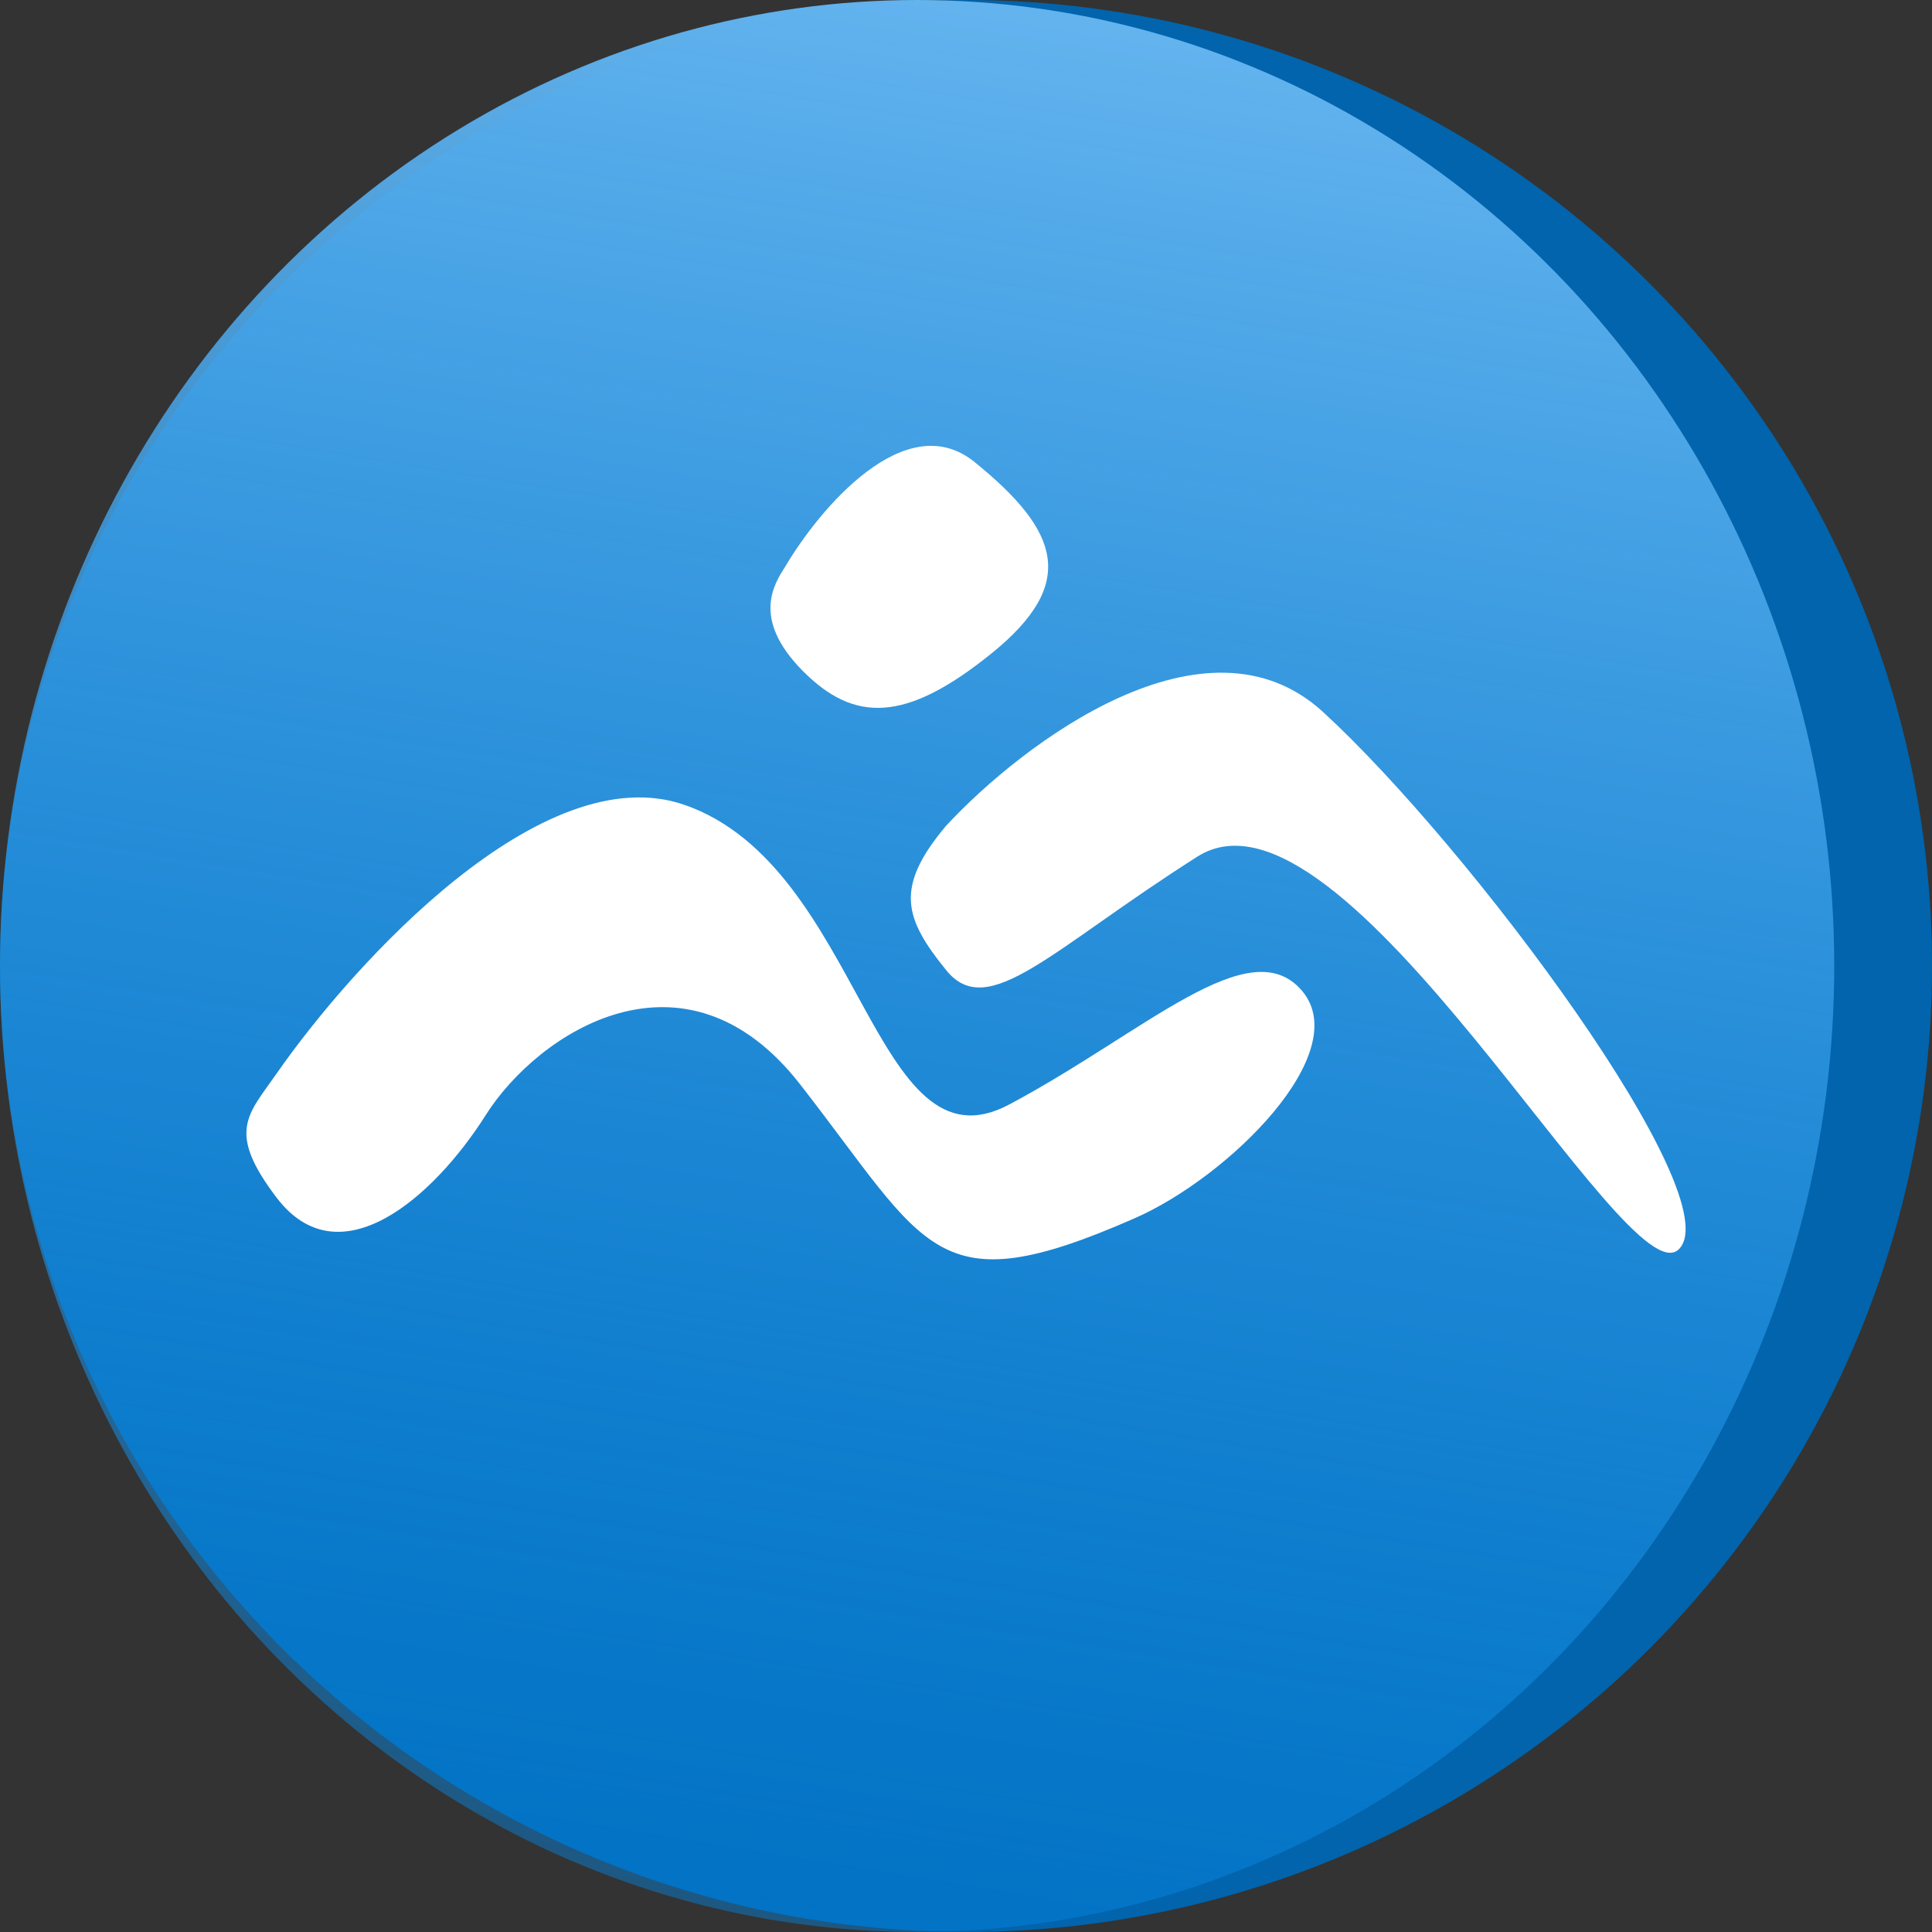 <svg width="40" height="40" viewBox="0 0 40 40" fill="none" xmlns="http://www.w3.org/2000/svg">
<rect x="0" y="0" width="40" height="40" fill="#333333" stroke="none"/>
<circle cx="20" cy="20" r="20" fill="#0164AC"/>
<ellipse cx="18.988" cy="20" rx="18.988" ry="20" fill="url(#paint0_linear)"/>
<path d="M14.175 16.665C11.229 15.639 7.314 19.946 5.726 22.228C5.13 23.083 4.686 23.426 5.726 24.795C7.026 26.506 8.976 24.795 10.059 23.083C11.142 21.372 14.175 19.389 16.559 22.442C19.22 25.851 19.335 27.047 23.492 25.223C25.442 24.367 28.042 21.8 26.959 20.516C25.875 19.233 23.709 21.372 20.892 22.869C18.075 24.367 17.859 17.949 14.175 16.665Z" fill="white"/>
<path d="M27.391 14.74C24.965 12.515 21.18 15.382 19.591 17.093C18.508 18.377 18.725 19.019 19.591 20.088C20.458 21.158 21.758 19.66 24.791 17.735C27.825 15.809 33.675 26.934 34.758 25.865C35.841 24.795 30.424 17.521 27.391 14.74Z" fill="white"/>
<path d="M20.175 9.564C18.751 8.412 16.972 10.524 16.261 11.725C16.032 12.085 15.549 12.805 16.616 13.886C17.684 14.966 18.751 14.966 20.531 13.526C22.31 12.085 21.954 11.005 20.175 9.564Z" fill="white"/>
<defs>
<linearGradient id="paint0_linear" x1="18.988" y1="0" x2="12.47" y2="40" gradientUnits="userSpaceOnUse">
<stop stop-color="#62B3EE"/>
<stop offset="1" stop-color="#0083E2" stop-opacity="0.44"/>
</linearGradient>
</defs>
</svg>
